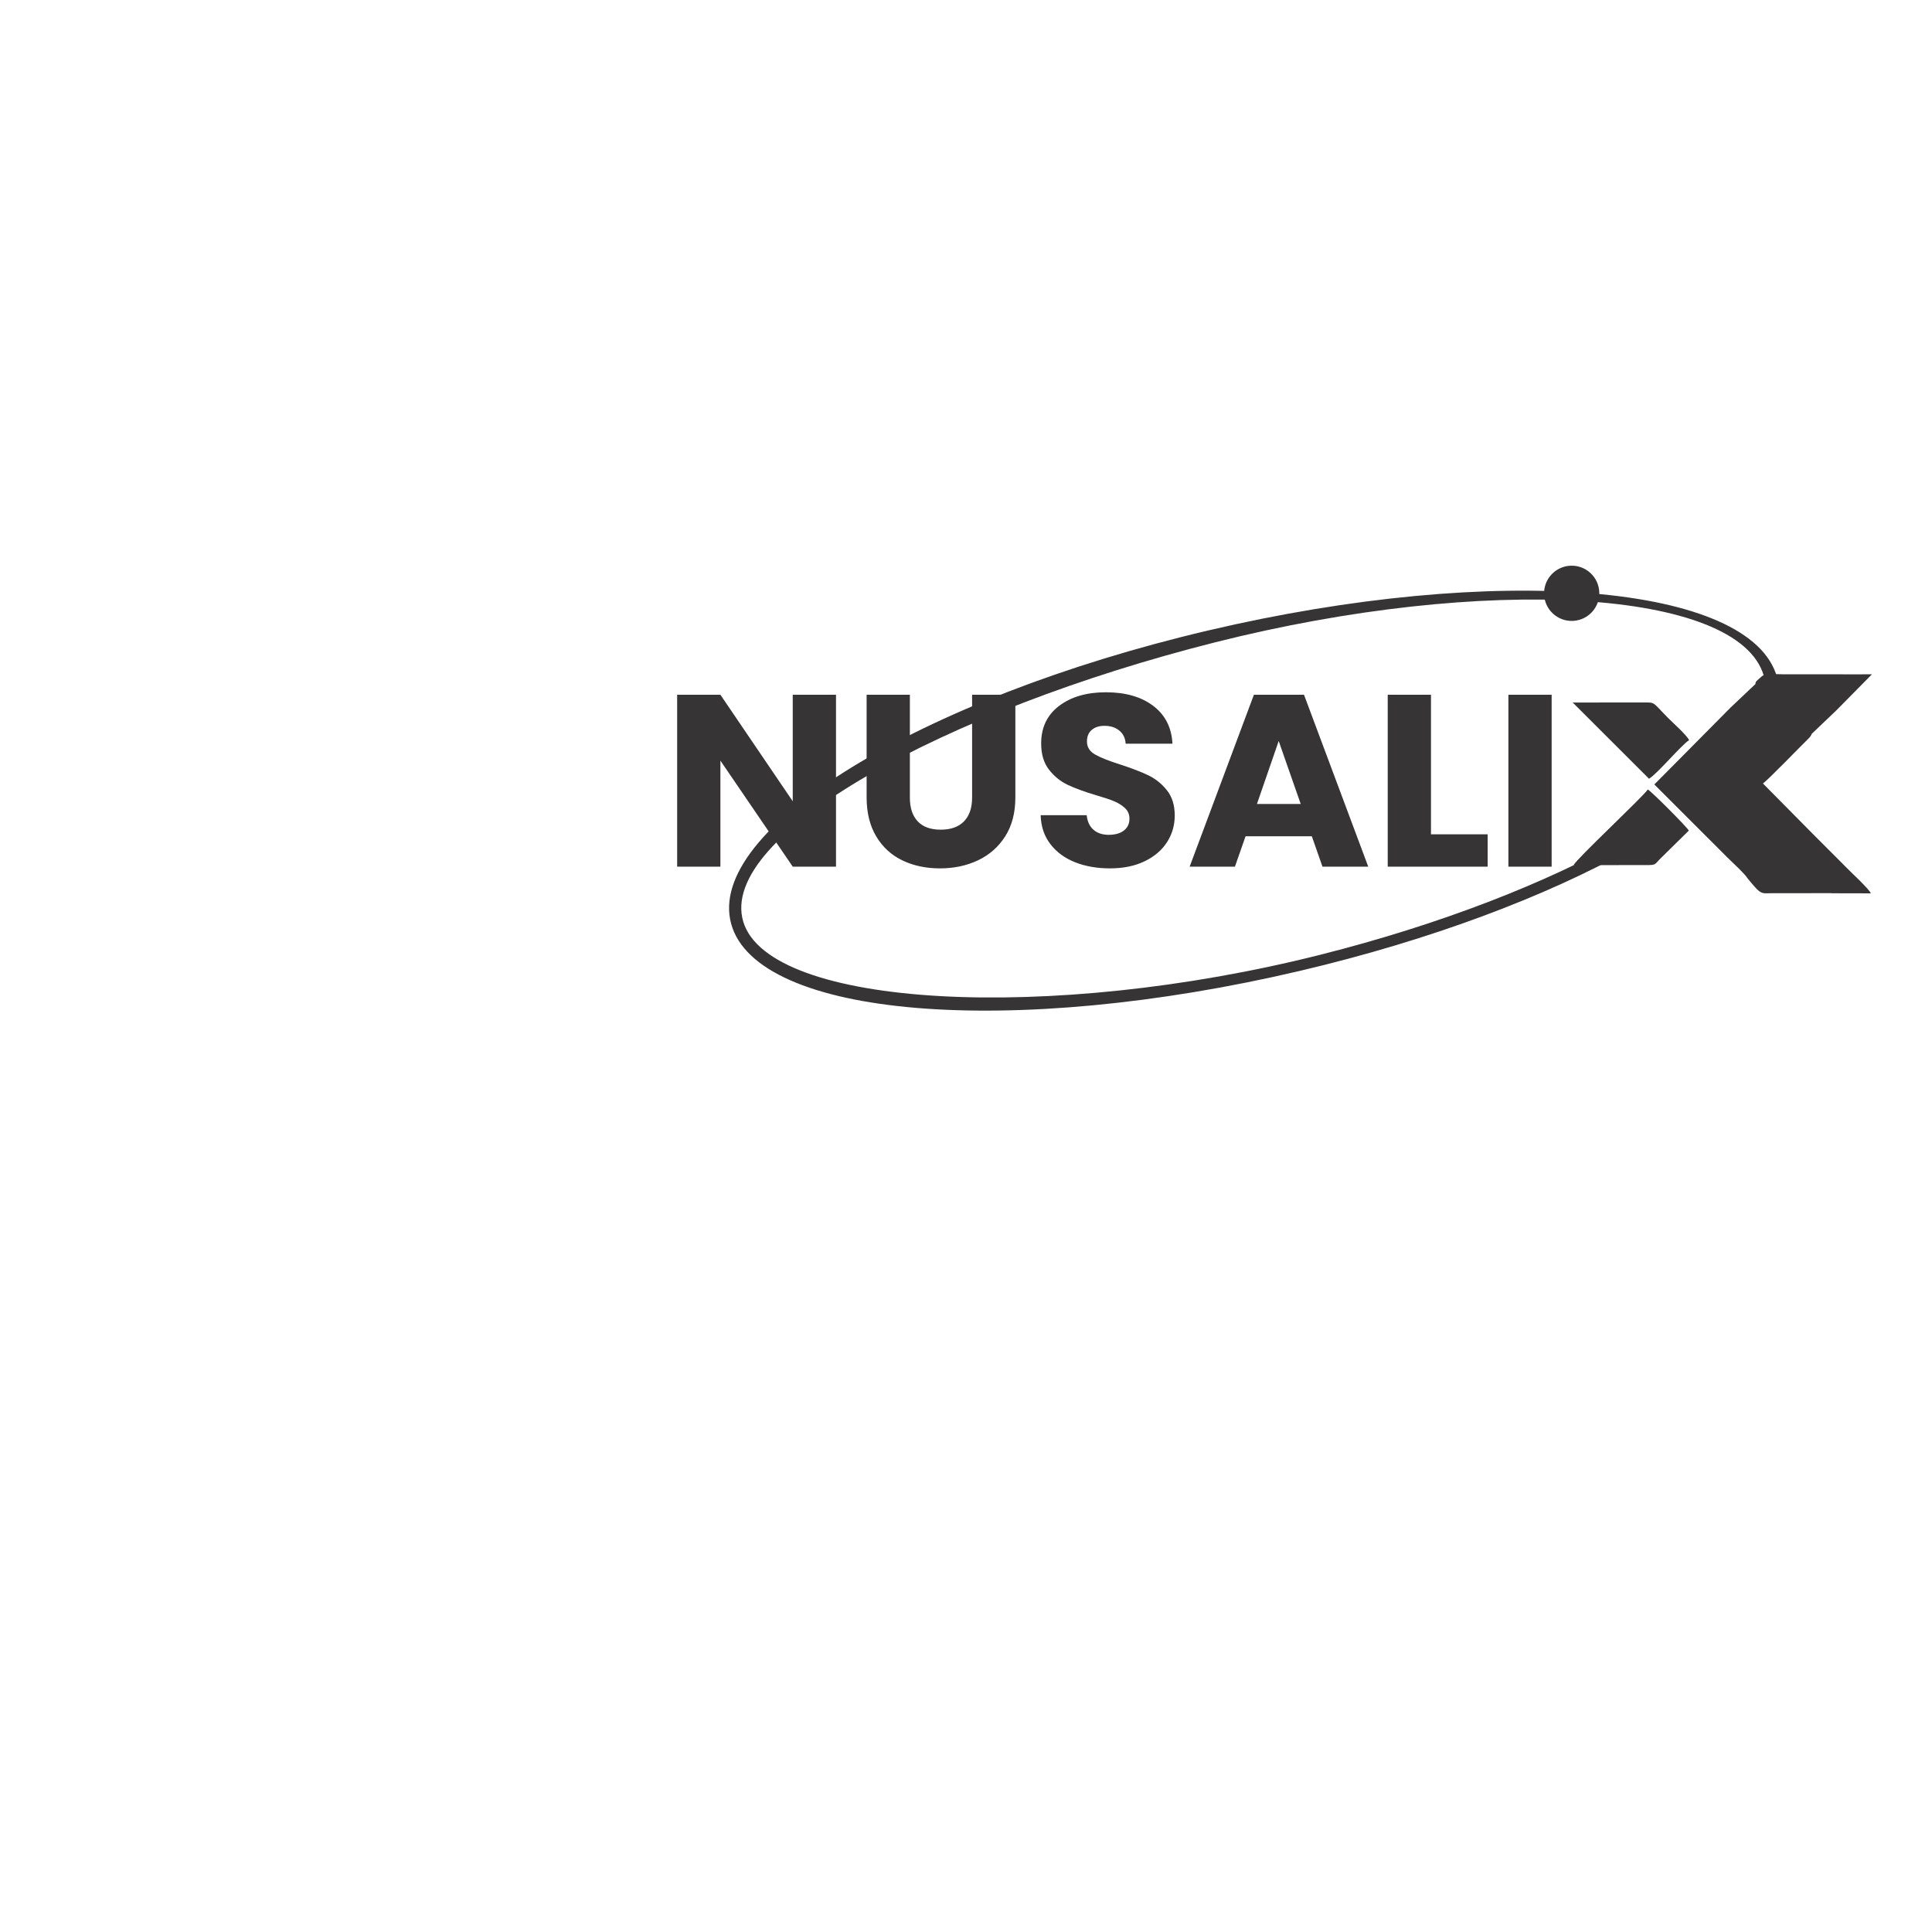 <?xml version="1.0" encoding="UTF-8"?>
<!DOCTYPE svg PUBLIC "-//W3C//DTD SVG 1.1//EN" "http://www.w3.org/Graphics/SVG/1.1/DTD/svg11.dtd">
<!-- Creator: CorelDRAW 2020 (64-Bit) -->
<svg xmlns="http://www.w3.org/2000/svg" xml:space="preserve" width="39.37in" height="39.37in" version="1.1" style="shape-rendering:geometricPrecision; text-rendering:geometricPrecision; image-rendering:optimizeQuality; fill-rule:evenodd; clip-rule:evenodd"
viewBox="0 0 39370.08 39370.08"
 xmlns:xlink="http://www.w3.org/1999/xlink"
 xmlns:xodm="http://www.corel.com/coreldraw/odm/2003">
 <defs>
  <style type="text/css">
   <![CDATA[
    .fil0 {fill:#373435}
    .fil1 {fill:#373435;fill-rule:nonzero}
   ]]>
  </style>
 </defs>
 <g id="Layer_x0020_1">
  <g id="_2103511965872">
   <path class="fil0" d="M26498.05 19782.3c2659.57,-625.77 5005.42,-1514.93 6730.29,-2478.28 -53.43,-59.11 -95.83,-130.42 -122.66,-212.15 -1597.04,902.14 -3753.32,1746.94 -6199.46,2363.84 -5515.67,1391.01 -11233.42,1080.42 -11759.96,-673.47 -526.54,-1753.87 4098.67,-4301.74 9614.31,-5692.74 5515.64,-1391 10652.67,-1082.02 11179.21,671.86 208.19,693.43 -298.54,1511.24 -1327.96,2332.61 60.14,62.48 106.37,137.52 135.66,218.76 1114.5,-869.29 1672.83,-1746.67 1466.96,-2504.85 -519.9,-1914.63 -5712.97,-2344.02 -11599.07,-959.08 -5886.07,1384.94 -10236.29,4059.8 -9716.37,5974.41 519.88,1914.64 5712.96,2344.03 11599.06,959.09z"/>
   <ellipse class="fil0" transform="matrix(2.298 -0.088 0.088 2.307 32027.7 12090.3)" rx="244.76" ry="243.8"/>
  </g>
  <path class="fil1" d="M17036 17660.67l-881.5 0 -1474.31 -2161.01 0 2161.01 -881.5 0 0 -3503.54 881.5 0 1474.31 2171 0 -2171 881.5 0 0 3503.54zm1505.24 -3503.54l0 2096.13c0,209.61 53.27,370.98 159.81,484.11 106.54,113.12 262.9,169.69 469.1,169.69 206.19,0 364.28,-56.56 474.25,-169.69 109.97,-113.13 164.96,-274.5 164.96,-484.11l0 -2096.13 881.5 0 0 2091.14c0,312.76 -68.73,577.27 -206.2,793.54 -137.46,216.27 -322.19,379.3 -554.15,489.1 -231.97,109.8 -490.58,164.7 -775.82,164.7 -285.24,0 -540.41,-54.07 -765.51,-162.2 -225.1,-108.13 -402.94,-271.17 -533.54,-489.1 -130.59,-217.93 -195.89,-483.28 -195.89,-796.03l0 -2091.14 881.5 0zm4077.57 3538.47c-264.62,0 -501.75,-41.59 -711.38,-124.77 -209.64,-83.18 -377.17,-206.29 -502.61,-369.32 -125.44,-163.03 -191.59,-359.33 -198.46,-588.91l938.2 0c13.74,129.76 60.14,228.74 139.19,296.95 79.04,68.21 182.14,102.31 309.3,102.31 130.59,0 233.69,-29.11 309.3,-87.34 75.61,-58.22 113.41,-138.91 113.41,-242.06 0,-86.5 -30.07,-158.04 -90.21,-214.6 -60.14,-56.56 -134.03,-103.14 -221.67,-139.74 -87.63,-36.6 -212.21,-78.19 -373.73,-124.77 -233.69,-69.87 -424.43,-139.74 -572.2,-209.61 -147.78,-69.87 -274.93,-173.01 -381.46,-309.43 -106.54,-136.41 -159.81,-314.42 -159.81,-534.01 0,-326.07 122,-581.43 366,-766.09 244,-184.66 561.89,-276.99 953.67,-276.99 398.65,0 719.98,92.33 963.98,276.99 244,184.66 374.59,441.69 391.78,771.07l-953.67 0c-6.87,-113.12 -49.83,-202.13 -128.87,-267.01 -79.04,-64.88 -180.42,-97.32 -304.14,-97.32 -106.54,0 -192.45,27.45 -257.75,82.35 -65.3,54.9 -97.94,133.92 -97.94,237.06 0,113.13 54.98,201.3 164.96,264.51 109.97,63.22 281.81,131.43 515.5,204.62 233.69,76.53 423.56,149.72 569.62,219.59 146.06,69.87 272.35,171.35 378.89,304.44 106.54,133.09 159.8,304.44 159.8,514.05 0,199.63 -52.41,380.96 -157.23,544 -104.81,163.03 -256.89,292.79 -456.21,389.28 -199.33,96.49 -434.74,144.74 -706.23,144.74zm4113.66 -653.8l-1350.6 0 -216.51 618.86 -922.74 0 1309.35 -3503.54 1020.68 0 1309.36 3503.54 -933.05 0 -216.51 -618.86zm-226.82 -658.78l-448.48 -1282.63 -443.33 1282.63 891.81 0zm2654.8 618.86l1154.71 0 0 658.78 -2036.21 0 0 -3503.54 881.5 0 0 2844.75zm2458.91 -2844.75l0 3503.54 -881.5 0 0 -3503.54 881.5 0z"/>
  <path class="fil0" d="M37759.82 13741.78l-482 -1.3c-316.66,2.74 -633.84,-1.67 -950.45,-0.11 -154.58,0.76 -347.64,-29.26 -431.73,46.6 -107.62,97.06 -124.31,100.06 -123.08,154.98l-0.06 -3.25 -102.59 97.09 -402.65 381.07 -1555.27 1569.11 1435.87 1434.73c9.74,10.06 21.49,21.81 34.78,34.89 3.57,7.27 9.82,13.03 18.11,17.72 128.1,124.79 362.33,342.29 408.66,422.53 292.7,357.11 263.36,305.56 530.4,305.51l137.7 -0.05 626.86 0.39 0.03 -0.63 410.1 -0.15 0 1.98 809.44 1.79c-41.9,-98.12 -424.43,-446.56 -526.52,-553.76 -14.26,-14.97 -25.3,-26.4 -33.97,-35.05l-576.68 -577.02 0.02 1.1c0,-6.32 -1.59,-10.49 -6.27,-7.35l1.99 2 -1057.49 -1069.04c98.69,-66.93 778.59,-770.07 931.43,-918.55 31.54,-30.68 51.61,-60.71 64.04,-94.26l-0.16 0.44 496.48 -473.22 729.56 -739.3 -386.53 1.13zm-3339.43 1340.01c-168.26,110.61 -646.4,686.42 -816.97,787.13l-1555.37 -1553.24 1427.69 -0.53c267.04,-0.06 181.72,-22.33 520.89,320.09 94.3,95.2 372.15,341.63 423.76,446.54zm-5.94 1843.87l-589.3 580.25c-111.9,112.94 -72.65,122.61 -285.57,122.61l-1473.9 0.96c62.16,-129.1 1388.35,-1365.87 1513.72,-1541.45 72.55,37.02 803.48,770.32 835.04,837.62zm2511.94 -1991.15c-1.11,3.93 -2.3,7.8 -3.59,11.63 1.29,-3.83 2.49,-7.69 3.59,-11.63zm53.74 2124.96c-0.04,1.63 0.02,2.86 0.12,3.75 -0.11,-0.91 -0.15,-2.13 -0.12,-3.75zm0.15 4c0.07,0.52 0.16,0.91 0.27,1.18 -0.11,-0.27 -0.21,-0.65 -0.27,-1.18zm0.52 1.59c0.07,0.07 0.14,0.09 0.22,0.09 -0.08,0 -0.16,-0.03 -0.22,-0.09zm0.22 0.09l0.24 -0.08c-0.09,0.06 -0.17,0.09 -0.24,0.08z"/>
 </g>
</svg>
